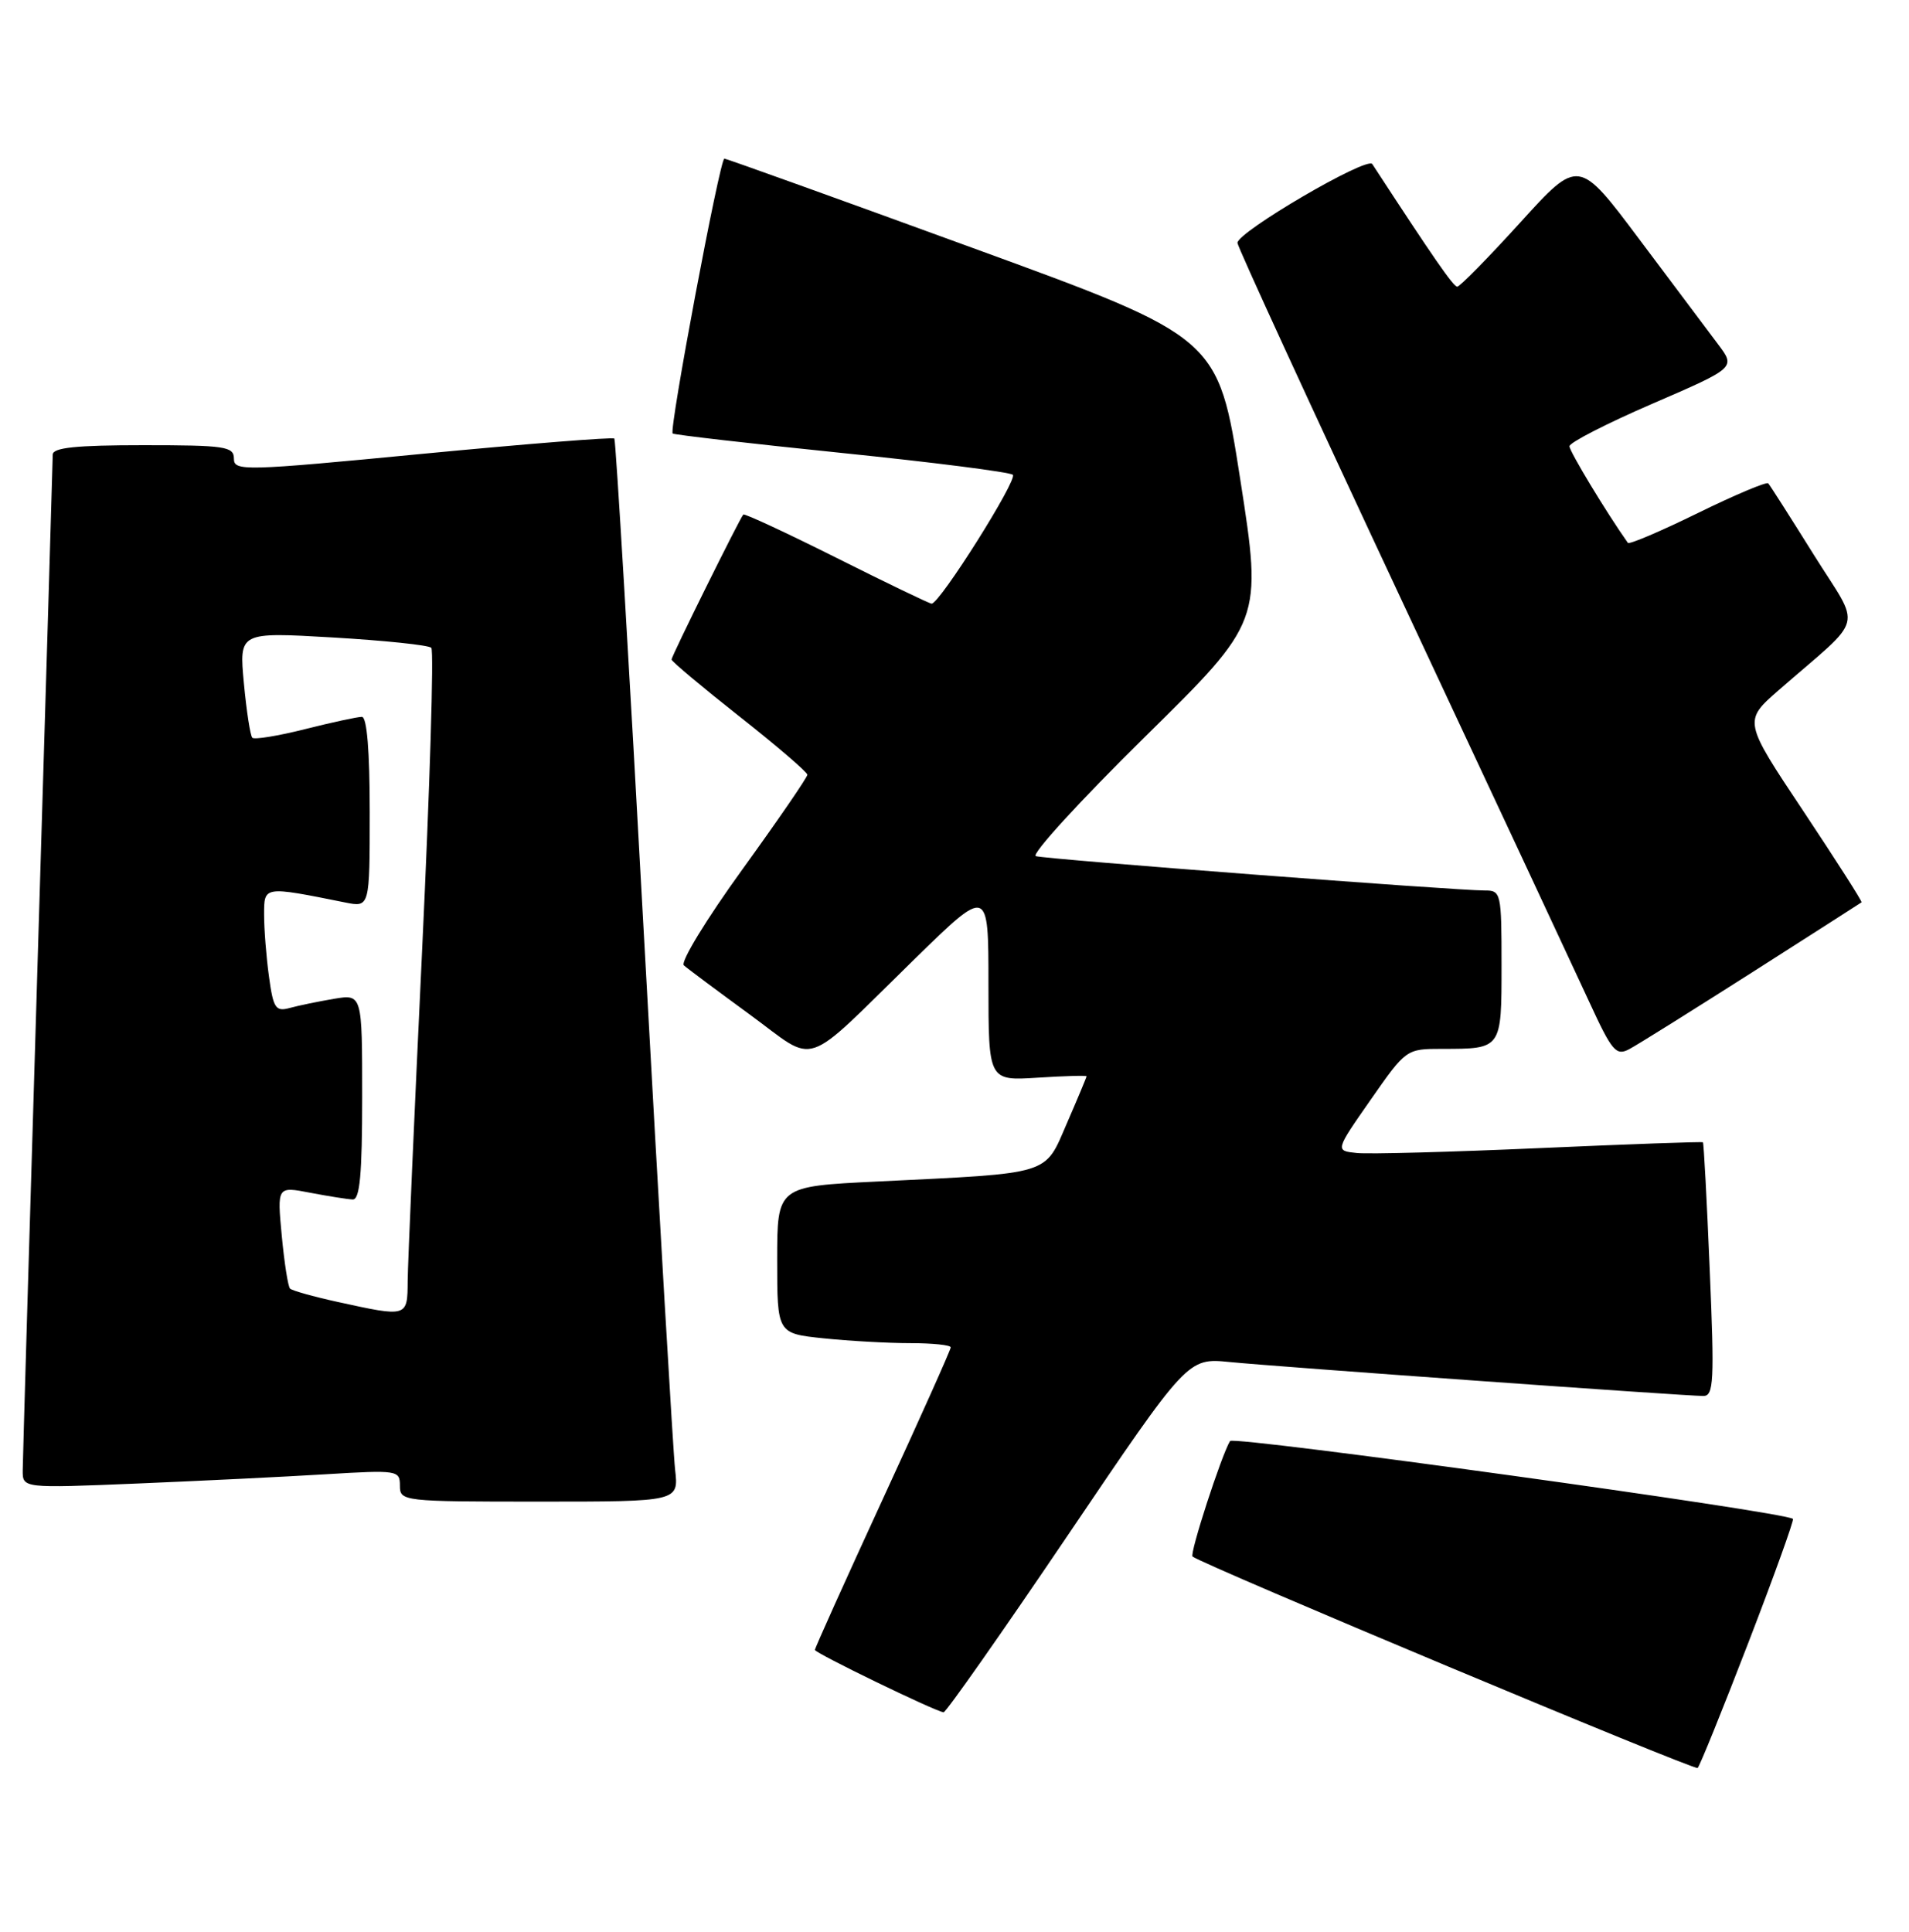 <?xml version="1.0" encoding="UTF-8" standalone="no"?>
<!DOCTYPE svg PUBLIC "-//W3C//DTD SVG 1.1//EN" "http://www.w3.org/Graphics/SVG/1.1/DTD/svg11.dtd" >
<svg xmlns="http://www.w3.org/2000/svg" xmlns:xlink="http://www.w3.org/1999/xlink" version="1.1" viewBox="0 0 253 256">
 <g >
 <path fill="currentColor"
d=" M 231.70 217.72 C 235.12 208.85 237.78 201.45 237.62 201.29 C 236.72 200.38 163.46 190.26 163.02 190.97 C 161.89 192.80 157.62 205.95 158.05 206.28 C 159.55 207.43 224.59 234.66 224.99 234.30 C 225.26 234.06 228.28 226.60 231.70 217.72 Z  M 141.51 203.47 C 157.41 179.95 157.41 179.95 162.96 180.50 C 169.15 181.12 223.32 185.00 225.75 185.00 C 227.12 185.00 227.22 183.03 226.59 168.28 C 226.21 159.08 225.80 151.47 225.69 151.38 C 225.59 151.28 215.87 151.63 204.09 152.15 C 192.32 152.67 181.40 152.97 179.81 152.80 C 176.94 152.50 176.94 152.50 181.65 145.75 C 186.34 139.03 186.38 139.00 191.10 139.00 C 199.04 139.00 199.00 139.06 199.00 127.89 C 199.00 118.30 198.93 118.00 196.75 118.01 C 192.94 118.02 138.58 113.87 137.28 113.46 C 136.61 113.26 143.09 106.17 151.68 97.71 C 167.30 82.34 167.30 82.34 164.37 63.53 C 161.44 44.72 161.44 44.72 128.97 32.88 C 111.11 26.36 96.28 21.03 96.00 21.02 C 95.41 21.00 88.64 56.99 89.15 57.45 C 89.34 57.62 99.40 58.78 111.50 60.02 C 123.60 61.26 133.83 62.56 134.23 62.92 C 134.92 63.53 124.54 80.00 123.47 80.00 C 123.19 80.00 117.53 77.27 110.88 73.94 C 104.23 70.61 98.66 68.02 98.51 68.19 C 98.01 68.75 89.00 86.95 89.00 87.40 C 89.00 87.65 93.05 91.04 98.00 94.95 C 102.95 98.85 107.00 102.33 107.00 102.67 C 107.00 103.02 103.12 108.67 98.38 115.23 C 93.63 121.79 90.15 127.50 90.63 127.93 C 91.11 128.36 95.03 131.28 99.34 134.43 C 108.49 141.11 106.02 141.94 121.25 127.06 C 131.00 117.54 131.00 117.54 131.00 130.39 C 131.00 143.23 131.00 143.23 137.50 142.82 C 141.07 142.59 144.00 142.51 144.00 142.64 C 144.00 142.76 142.83 145.56 141.40 148.85 C 138.39 155.81 139.57 155.44 116.25 156.58 C 103.00 157.22 103.00 157.22 103.00 166.97 C 103.00 176.72 103.00 176.72 109.15 177.36 C 112.53 177.71 117.70 178.00 120.65 178.00 C 123.59 178.00 126.00 178.25 126.00 178.56 C 126.00 178.87 121.95 187.92 117.00 198.66 C 112.05 209.41 108.00 218.41 108.00 218.65 C 108.00 219.07 123.85 226.76 125.05 226.92 C 125.35 226.97 132.76 216.41 141.51 203.47 Z  M 89.47 194.75 C 89.21 192.41 87.36 160.80 85.37 124.50 C 83.39 88.20 81.61 58.33 81.42 58.12 C 81.22 57.91 69.80 58.82 56.03 60.14 C 32.29 62.43 31.00 62.46 31.00 60.78 C 31.00 59.17 29.83 59.00 19.00 59.00 C 10.07 59.00 7.00 59.32 6.99 60.25 C 6.98 60.94 6.09 90.97 5.00 127.00 C 3.91 163.03 3.02 193.56 3.01 194.86 C 3.00 197.23 3.00 197.23 18.25 196.60 C 26.64 196.25 37.89 195.70 43.25 195.37 C 52.69 194.80 53.00 194.85 53.00 196.89 C 53.00 198.96 53.35 199.00 71.48 199.00 C 89.96 199.00 89.96 199.00 89.47 194.75 Z  M 232.20 128.87 C 240.06 123.85 246.60 119.67 246.71 119.58 C 246.83 119.48 243.35 114.04 238.99 107.48 C 231.04 95.55 231.04 95.55 235.77 91.43 C 247.32 81.36 246.73 83.67 240.37 73.50 C 237.28 68.55 234.57 64.30 234.35 64.06 C 234.13 63.81 229.92 65.59 225.00 68.00 C 220.08 70.41 215.91 72.19 215.74 71.94 C 212.89 67.91 208.00 59.82 208.00 59.14 C 208.00 58.65 212.96 56.11 219.02 53.49 C 230.03 48.73 230.03 48.73 227.69 45.62 C 226.40 43.90 221.72 37.66 217.28 31.74 C 209.21 20.97 209.21 20.97 201.48 29.49 C 197.23 34.17 193.47 37.99 193.13 37.99 C 192.61 37.98 190.00 34.21 181.87 21.74 C 181.19 20.69 164.00 30.74 164.00 32.19 C 164.00 32.68 173.74 53.87 185.64 79.29 C 197.54 104.70 208.78 128.78 210.63 132.79 C 213.65 139.35 214.18 139.97 215.94 139.03 C 217.02 138.46 224.33 133.88 232.20 128.87 Z  M 44.72 172.53 C 41.53 171.83 38.71 171.04 38.44 170.77 C 38.17 170.51 37.68 167.34 37.34 163.75 C 36.73 157.22 36.73 157.22 41.12 158.07 C 43.53 158.53 46.06 158.93 46.75 158.96 C 47.69 158.99 48.00 155.63 48.00 145.37 C 48.00 131.74 48.00 131.74 44.25 132.37 C 42.19 132.72 39.55 133.26 38.40 133.58 C 36.53 134.09 36.22 133.63 35.65 129.44 C 35.29 126.84 35.00 123.15 35.00 121.23 C 35.00 117.40 34.89 117.42 45.75 119.60 C 49.00 120.25 49.00 120.25 49.00 107.62 C 49.00 99.52 48.63 95.00 47.96 95.00 C 47.38 95.00 43.99 95.73 40.42 96.63 C 36.85 97.53 33.71 98.04 33.44 97.77 C 33.17 97.50 32.67 94.24 32.32 90.52 C 31.69 83.76 31.69 83.76 44.09 84.48 C 50.92 84.88 56.80 85.49 57.16 85.85 C 57.52 86.21 56.97 104.28 55.94 126.00 C 54.91 147.72 54.05 167.41 54.03 169.75 C 54.00 174.58 54.03 174.57 44.72 172.53 Z "/>
</g>
</svg>